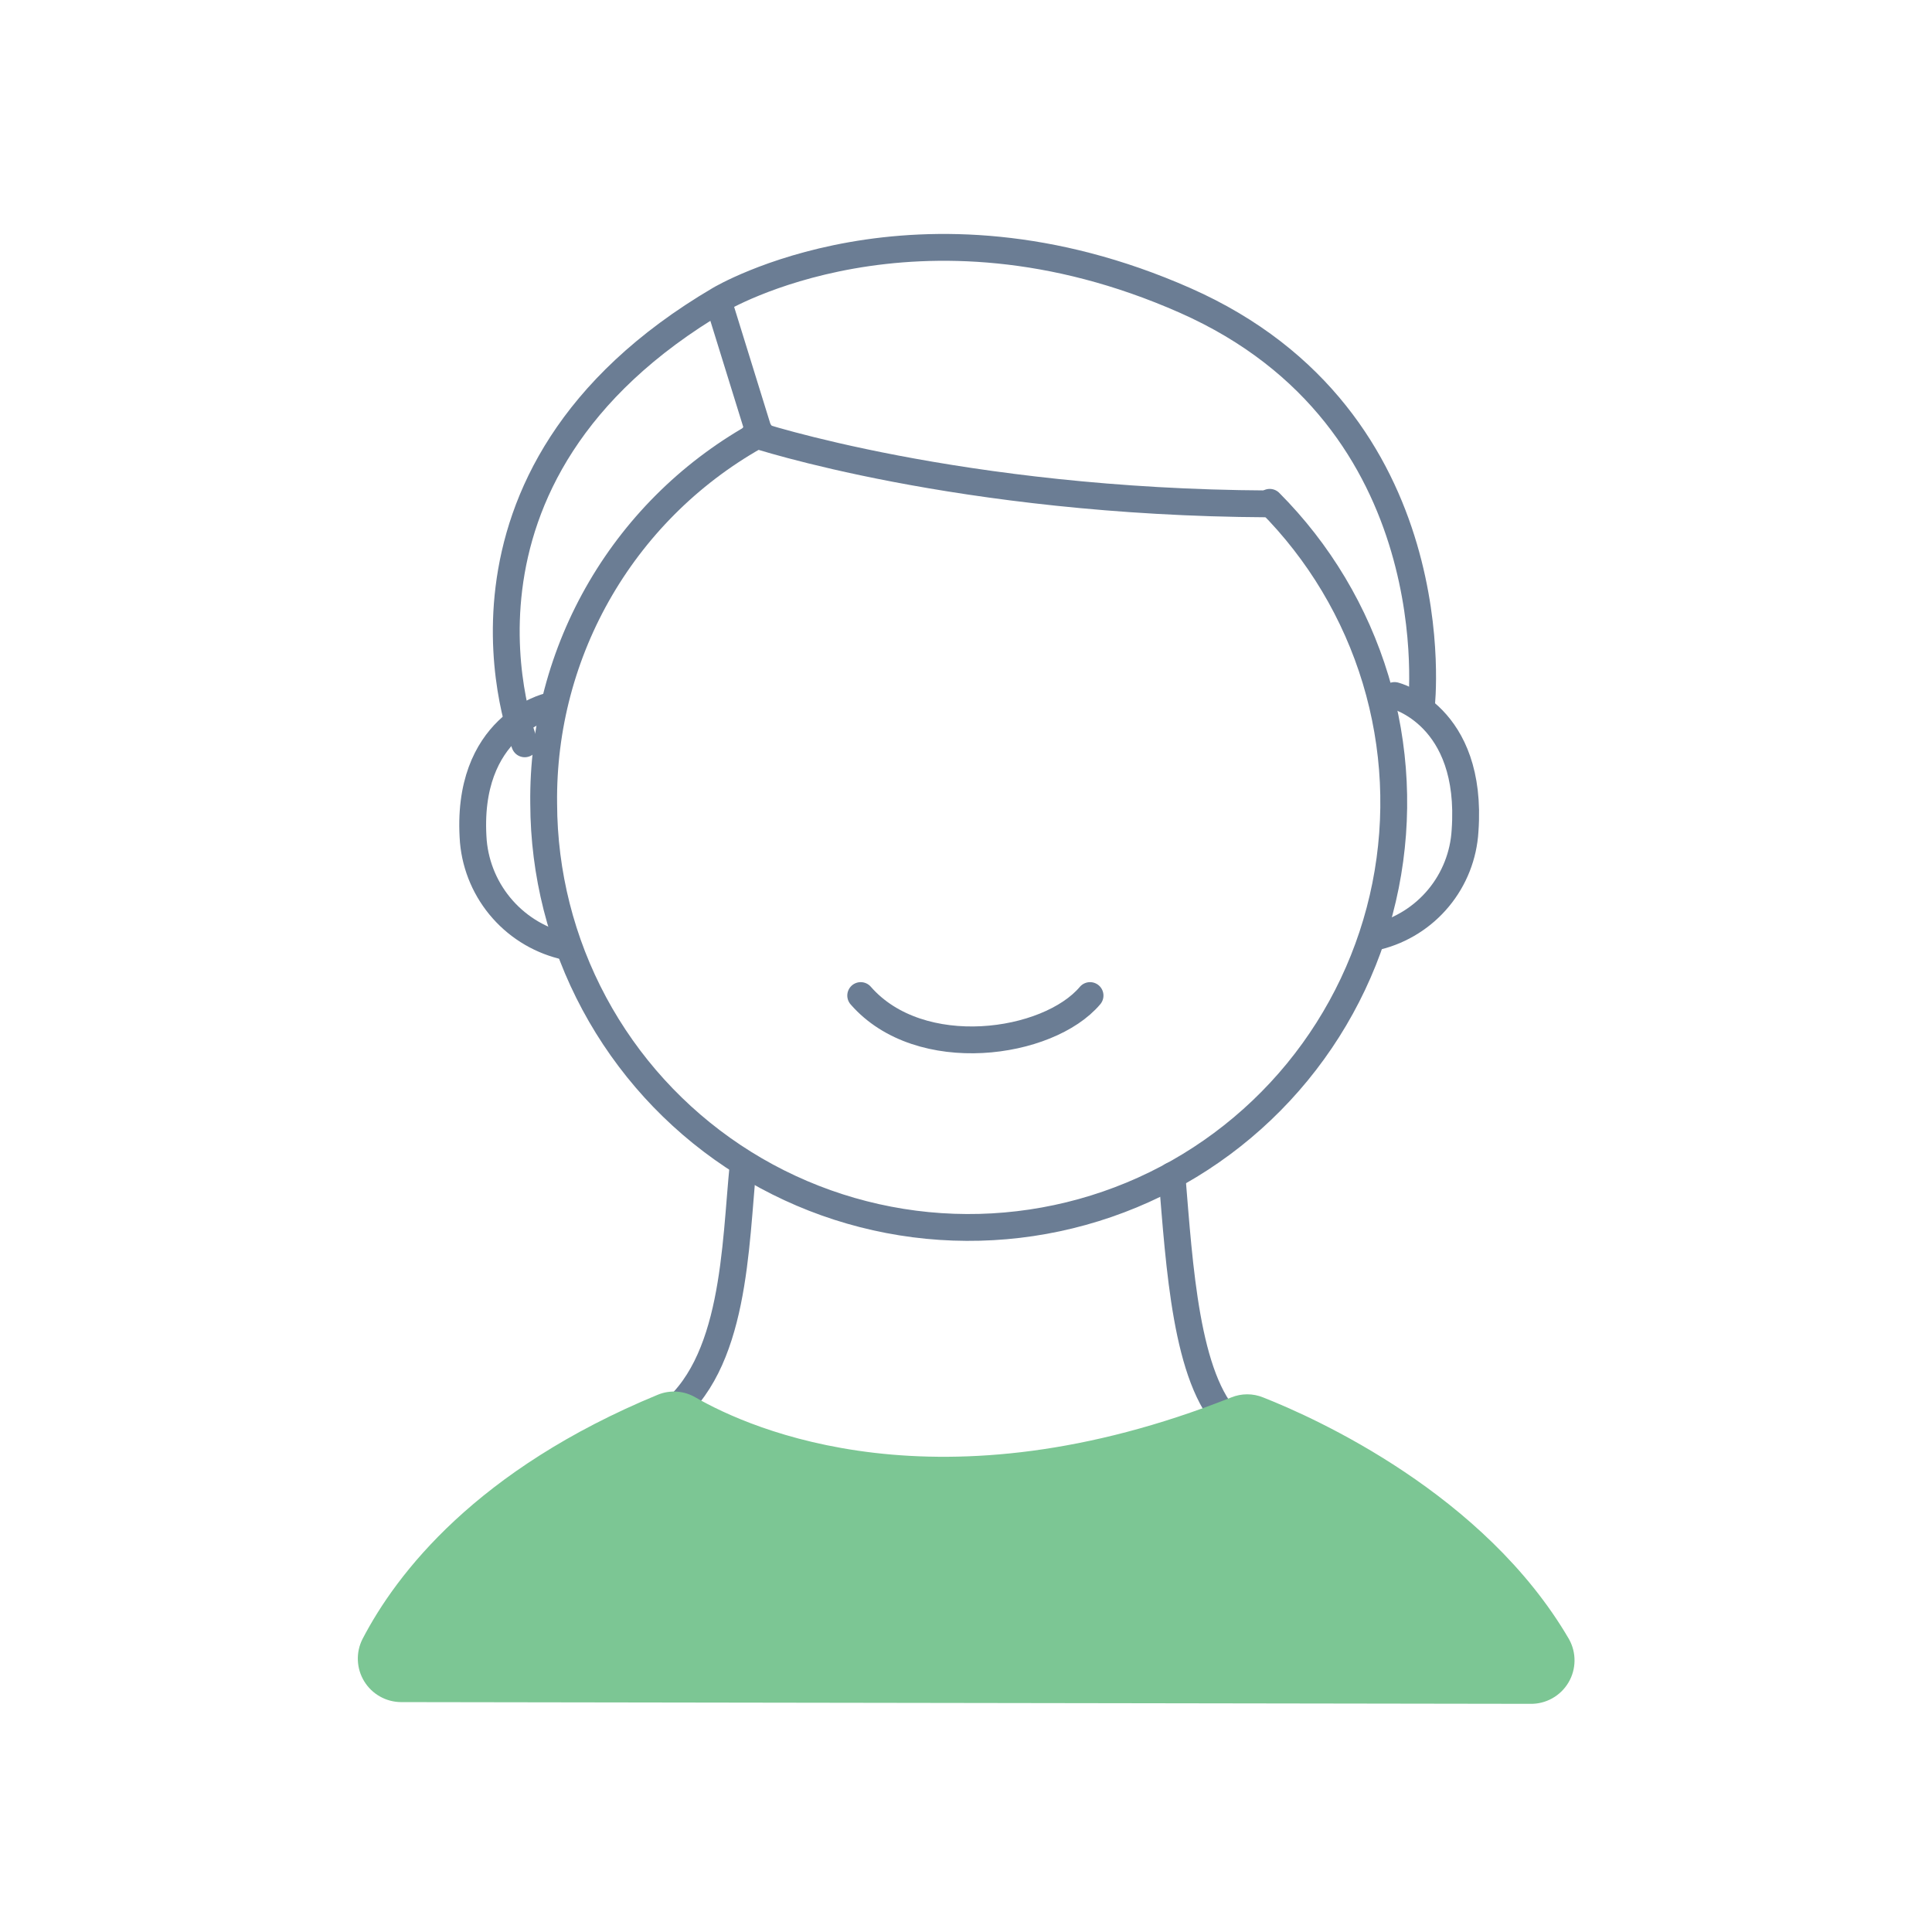 <svg width="144" height="144" viewBox="0 0 144 144" fill="none" xmlns="http://www.w3.org/2000/svg">
<path d="M81.246 74.203C78.135 77.889 68.573 79.272 64.152 74.203" stroke="#6B7D94" stroke-width="2" stroke-linecap="round" stroke-linejoin="round"/>
<path d="M94.638 37.44C98.312 41.126 101.022 45.66 102.528 50.641C104.033 55.623 104.289 60.899 103.271 66.003C102.253 71.107 99.993 75.881 96.692 79.904C93.391 83.927 89.149 87.075 84.342 89.069C79.535 91.063 74.311 91.842 69.131 91.338C63.951 90.833 58.975 89.06 54.644 86.176C50.312 83.291 46.758 79.384 44.295 74.799C41.832 70.215 40.536 65.094 40.523 59.89C40.456 54.255 41.927 48.71 44.776 43.849C47.626 38.987 51.746 34.995 56.694 32.299" stroke="#6B7D94" stroke-width="2" stroke-linecap="round" stroke-linejoin="round"/>
<path d="M55.397 86.746C54.778 92.866 54.835 101.78 49.637 105.597" stroke="#6B7D94" stroke-width="2" stroke-linecap="round" stroke-linejoin="round"/>
<path d="M87.351 87.624C87.912 94.406 88.387 102.787 91.671 106.028" stroke="#6B7D94" stroke-width="2" stroke-linecap="round" stroke-linejoin="round"/>
<path d="M40.882 52.647C40.882 52.647 34.618 54.087 35.281 62.727C35.452 64.604 36.219 66.378 37.471 67.787C38.722 69.197 40.392 70.169 42.236 70.561" stroke="#6B7D94" stroke-width="2" stroke-linecap="round" stroke-linejoin="round"/>
<path d="M103.94 51.839C103.94 51.839 109.816 53.279 109.196 61.92C109.089 63.756 108.399 65.511 107.225 66.927C106.052 68.344 104.457 69.35 102.673 69.797" stroke="#6B7D94" stroke-width="2" stroke-linecap="round" stroke-linejoin="round"/>
<path d="M51.84 104.156C55.959 106.532 69.984 112.796 91.772 104.156C92.533 103.846 93.386 103.846 94.147 104.156C98.093 105.711 110.636 111.356 116.943 122.17C117.221 122.667 117.364 123.229 117.356 123.799C117.348 124.369 117.191 124.926 116.898 125.415C116.606 125.905 116.19 126.308 115.693 126.585C115.195 126.863 114.632 127.004 114.063 126.994L29.895 126.865C29.343 126.862 28.802 126.719 28.321 126.448C27.84 126.178 27.437 125.789 27.148 125.319C26.86 124.849 26.696 124.313 26.673 123.762C26.649 123.211 26.767 122.663 27.015 122.17C29.564 117.26 35.525 109.527 49.032 103.954C49.484 103.769 49.973 103.691 50.46 103.726C50.947 103.761 51.419 103.908 51.84 104.156V104.156Z" fill="#7CC694"/>
<path d="M39.111 55.44C39.111 55.44 31.119 35.553 53.64 22.32C53.64 22.32 68.285 13.536 88.33 22.392C108.375 31.248 105.941 52.632 105.941 52.632" stroke="#6B7D94" stroke-width="2" stroke-linecap="round" stroke-linejoin="round"/>
<path d="M53.727 23.054L56.65 32.486" stroke="#6B7D94" stroke-width="2" stroke-linecap="round" stroke-linejoin="round"/>
<path d="M56.232 32.386C56.232 32.386 71.468 37.44 94.508 37.556" stroke="#6B7D94" stroke-width="2" stroke-linecap="round" stroke-linejoin="round"/>
</svg>
